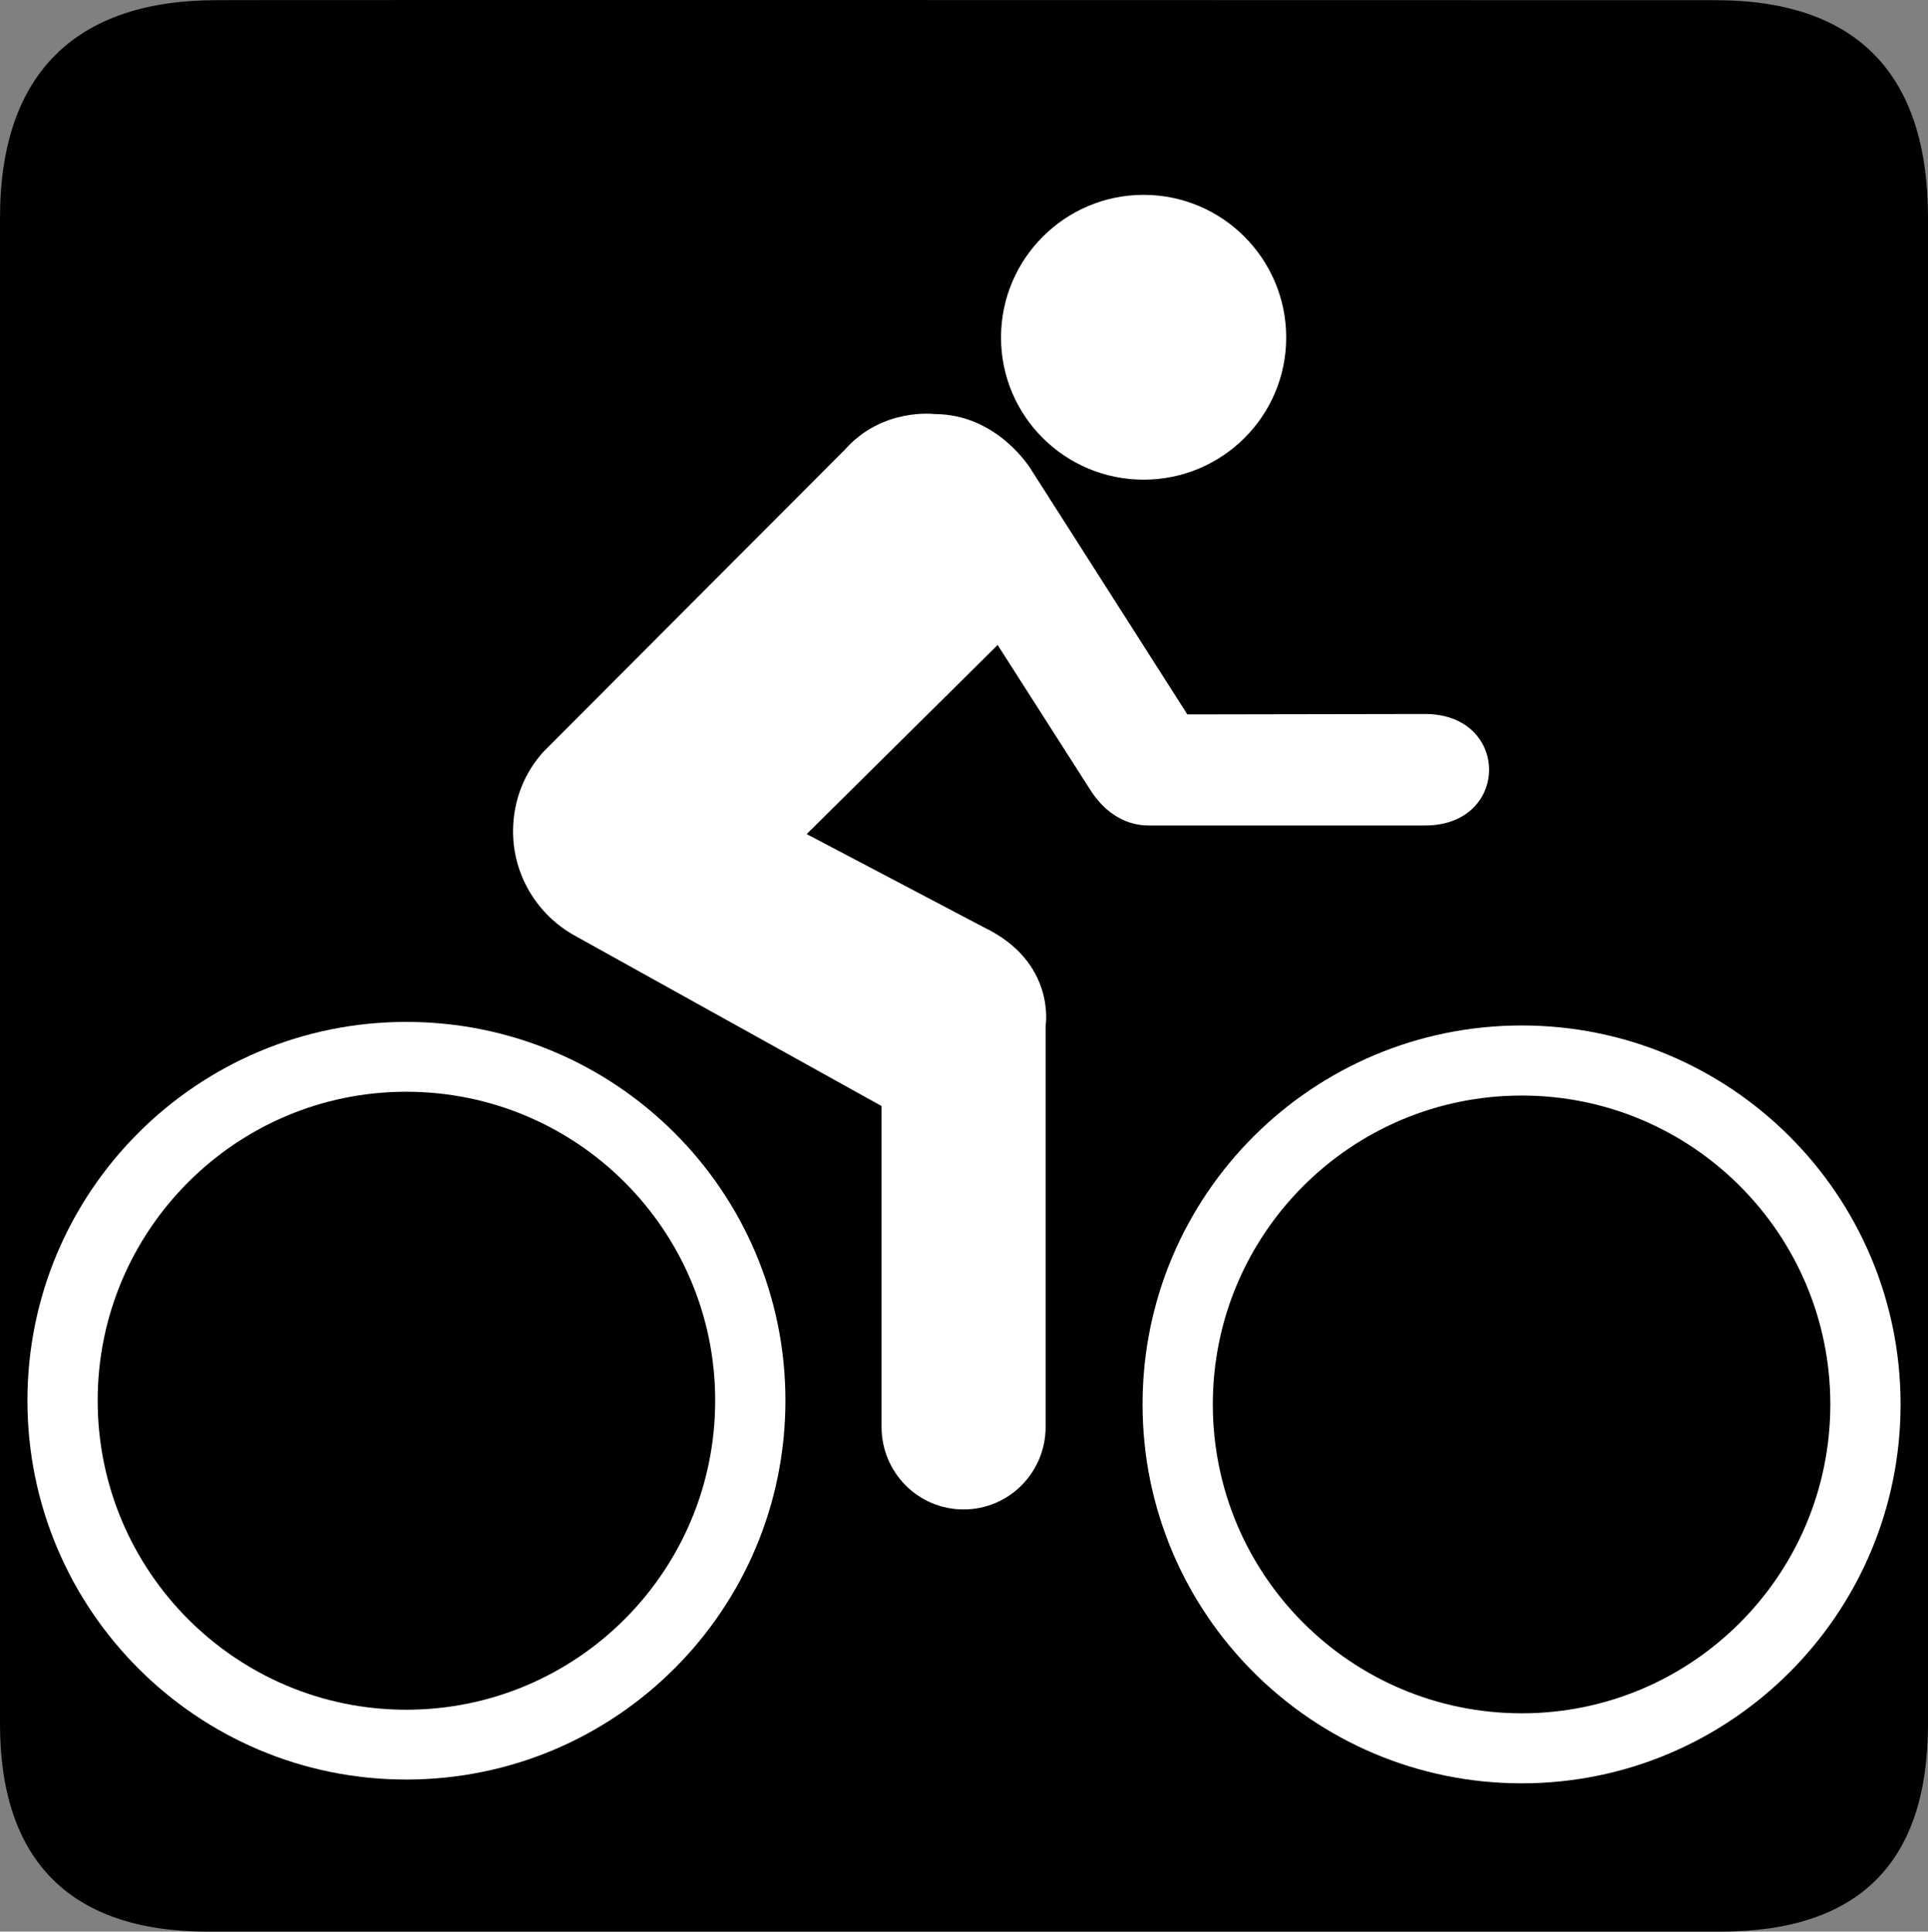 <?xml version="1.0" encoding="UTF-8" standalone="no"?>
<!-- Created with Inkscape (http://www.inkscape.org/) -->

<svg
   xmlns:dc="http://purl.org/dc/elements/1.1/"
   xmlns:cc="http://creativecommons.org/ns#"
   xmlns:rdf="http://www.w3.org/1999/02/22-rdf-syntax-ns#"
   xmlns:svg="http://www.w3.org/2000/svg"
   xmlns="http://www.w3.org/2000/svg"
   xmlns:sodipodi="http://sodipodi.sourceforge.net/DTD/sodipodi-0.dtd"
   xmlns:inkscape="http://www.inkscape.org/namespaces/inkscape"
   version="1.1"
   width="720.5"
   height="721.816"
   id="svg2992"
   xml:space="preserve"
   inkscape:version="0.48.0 r9654"
   sodipodi:docname="bike.svg"><rect width="100%" height="100%" fill="#808080" stroke="none"/><sodipodi:namedview
     pagecolor="#ffffff"
     bordercolor="#666666"
     borderopacity="1"
     objecttolerance="10"
     gridtolerance="10"
     guidetolerance="10"
     inkscape:pageopacity="0"
     inkscape:pageshadow="2"
     inkscape:window-width="1177"
     inkscape:window-height="711"
     id="namedview17"
     showgrid="false"
     inkscape:zoom="0.4021617"
     inkscape:cx="360.25004"
     inkscape:cy="360.90808"
     inkscape:window-x="0"
     inkscape:window-y="0"
     inkscape:window-maximized="0"
     inkscape:current-layer="svg2992"
     fit-margin-top="0"
     fit-margin-left="0"
     fit-margin-right="0"
     fit-margin-bottom="0" /><defs
     id="defs2996" /><path
     inkscape:connector-curvature="0"
     style="fill:#000000;fill-opacity:1;fill-rule:nonzero;stroke:none"
     id="path3004"
     d="M 80.75,0.066 C 29.025,0.095 -0.02,26.809 1.1479442e-5,81.441 l 0,562.625 C -0.02,695.096 26.094,721.827 77.75,721.816 l 565,0 c 51.629,0.011 77.782,-25.389 77.75,-77.75 l 0,-562.625 c 0.033,-53.301 -26.121,-81.346 -79.375,-81.375 0,0 -560.61,-0.149 -560.375,0" /><path
     style="fill:#ffffff;fill-opacity:1"
     d="m 151.804,638.883 c 63.742,0 115.465,-51.723 115.465,-115.542 0,-63.665 -51.716,-115.381 -115.465,-115.381 -63.581,0 -115.304,51.723 -115.304,115.381 0,63.826 51.723,115.542 115.304,115.542 z M 10.25,523.341 c 0,-78.204 63.504,-141.477 141.554,-141.477 78.288,0 141.715,63.273 141.715,141.477 0,78.288 -63.427,141.631 -141.715,141.631 -78.05,0.007 -141.554,-63.343 -141.554,-141.631 z"
     id="path3172"
     inkscape:connector-curvature="0" /><path
     style="fill:#ffffff;fill-opacity:1"
     d="m 568.689,640.22 c 63.588,0 115.311,-51.639 115.311,-115.458 0,-63.742 -51.723,-115.381 -115.311,-115.381 -63.735,0 -115.458,51.639 -115.458,115.381 0,63.819 51.723,115.458 115.458,115.458 z m -141.708,-115.465 c 0,-78.288 63.504,-141.561 141.708,-141.561 78.05,0 141.561,63.273 141.561,141.561 0,78.288 -63.504,141.631 -141.561,141.631 -78.204,0.007 -141.708,-63.343 -141.708,-141.631 z"
     id="path3174"
     inkscape:connector-curvature="0" /><path
     style="fill:#ffffff;fill-opacity:1"
     d="m 427.373,179.235 c 29.4,0 53.284,-23.737 53.284,-53.13 0,-29.4 -23.884,-53.291 -53.284,-53.291 -29.393,0 -53.284,23.898 -53.284,53.291 0,29.393 23.891,53.13 53.284,53.13 z"
     id="path3176"
     inkscape:connector-curvature="0" /><path
     style="fill:#ffffff;fill-opacity:1"
     d="m 429.571,308.455 c -7.707,0.154 -16.03,-3.696 -22.169,-13.363 l -34.573,-54.075 -71.365,70.658 66.178,34.825 c 27.195,13.048 23.107,36.939 23.107,36.939 v 149.807 c 0,16.975 -13.678,30.807 -30.653,30.807 -16.975,0 -30.653,-13.839 -30.653,-30.807 v -119.938 l -114.758,-63.742 c -13.678,-7.623 -22.953,-22.246 -22.953,-38.906 0,-11.48 4.242,-22.015 11.473,-29.869 l 112.553,-112.791 c 13.993,-15.799 33.481,-13.279 33.481,-13.279 23.583,0 36.001,20.594 36.001,20.594 l 58.478,91.644 88.823,-0.154 c 31.913,0 31.913,41.657 0,41.657 h -102.97 z"
     id="path3178"
     inkscape:connector-curvature="0" /></svg>